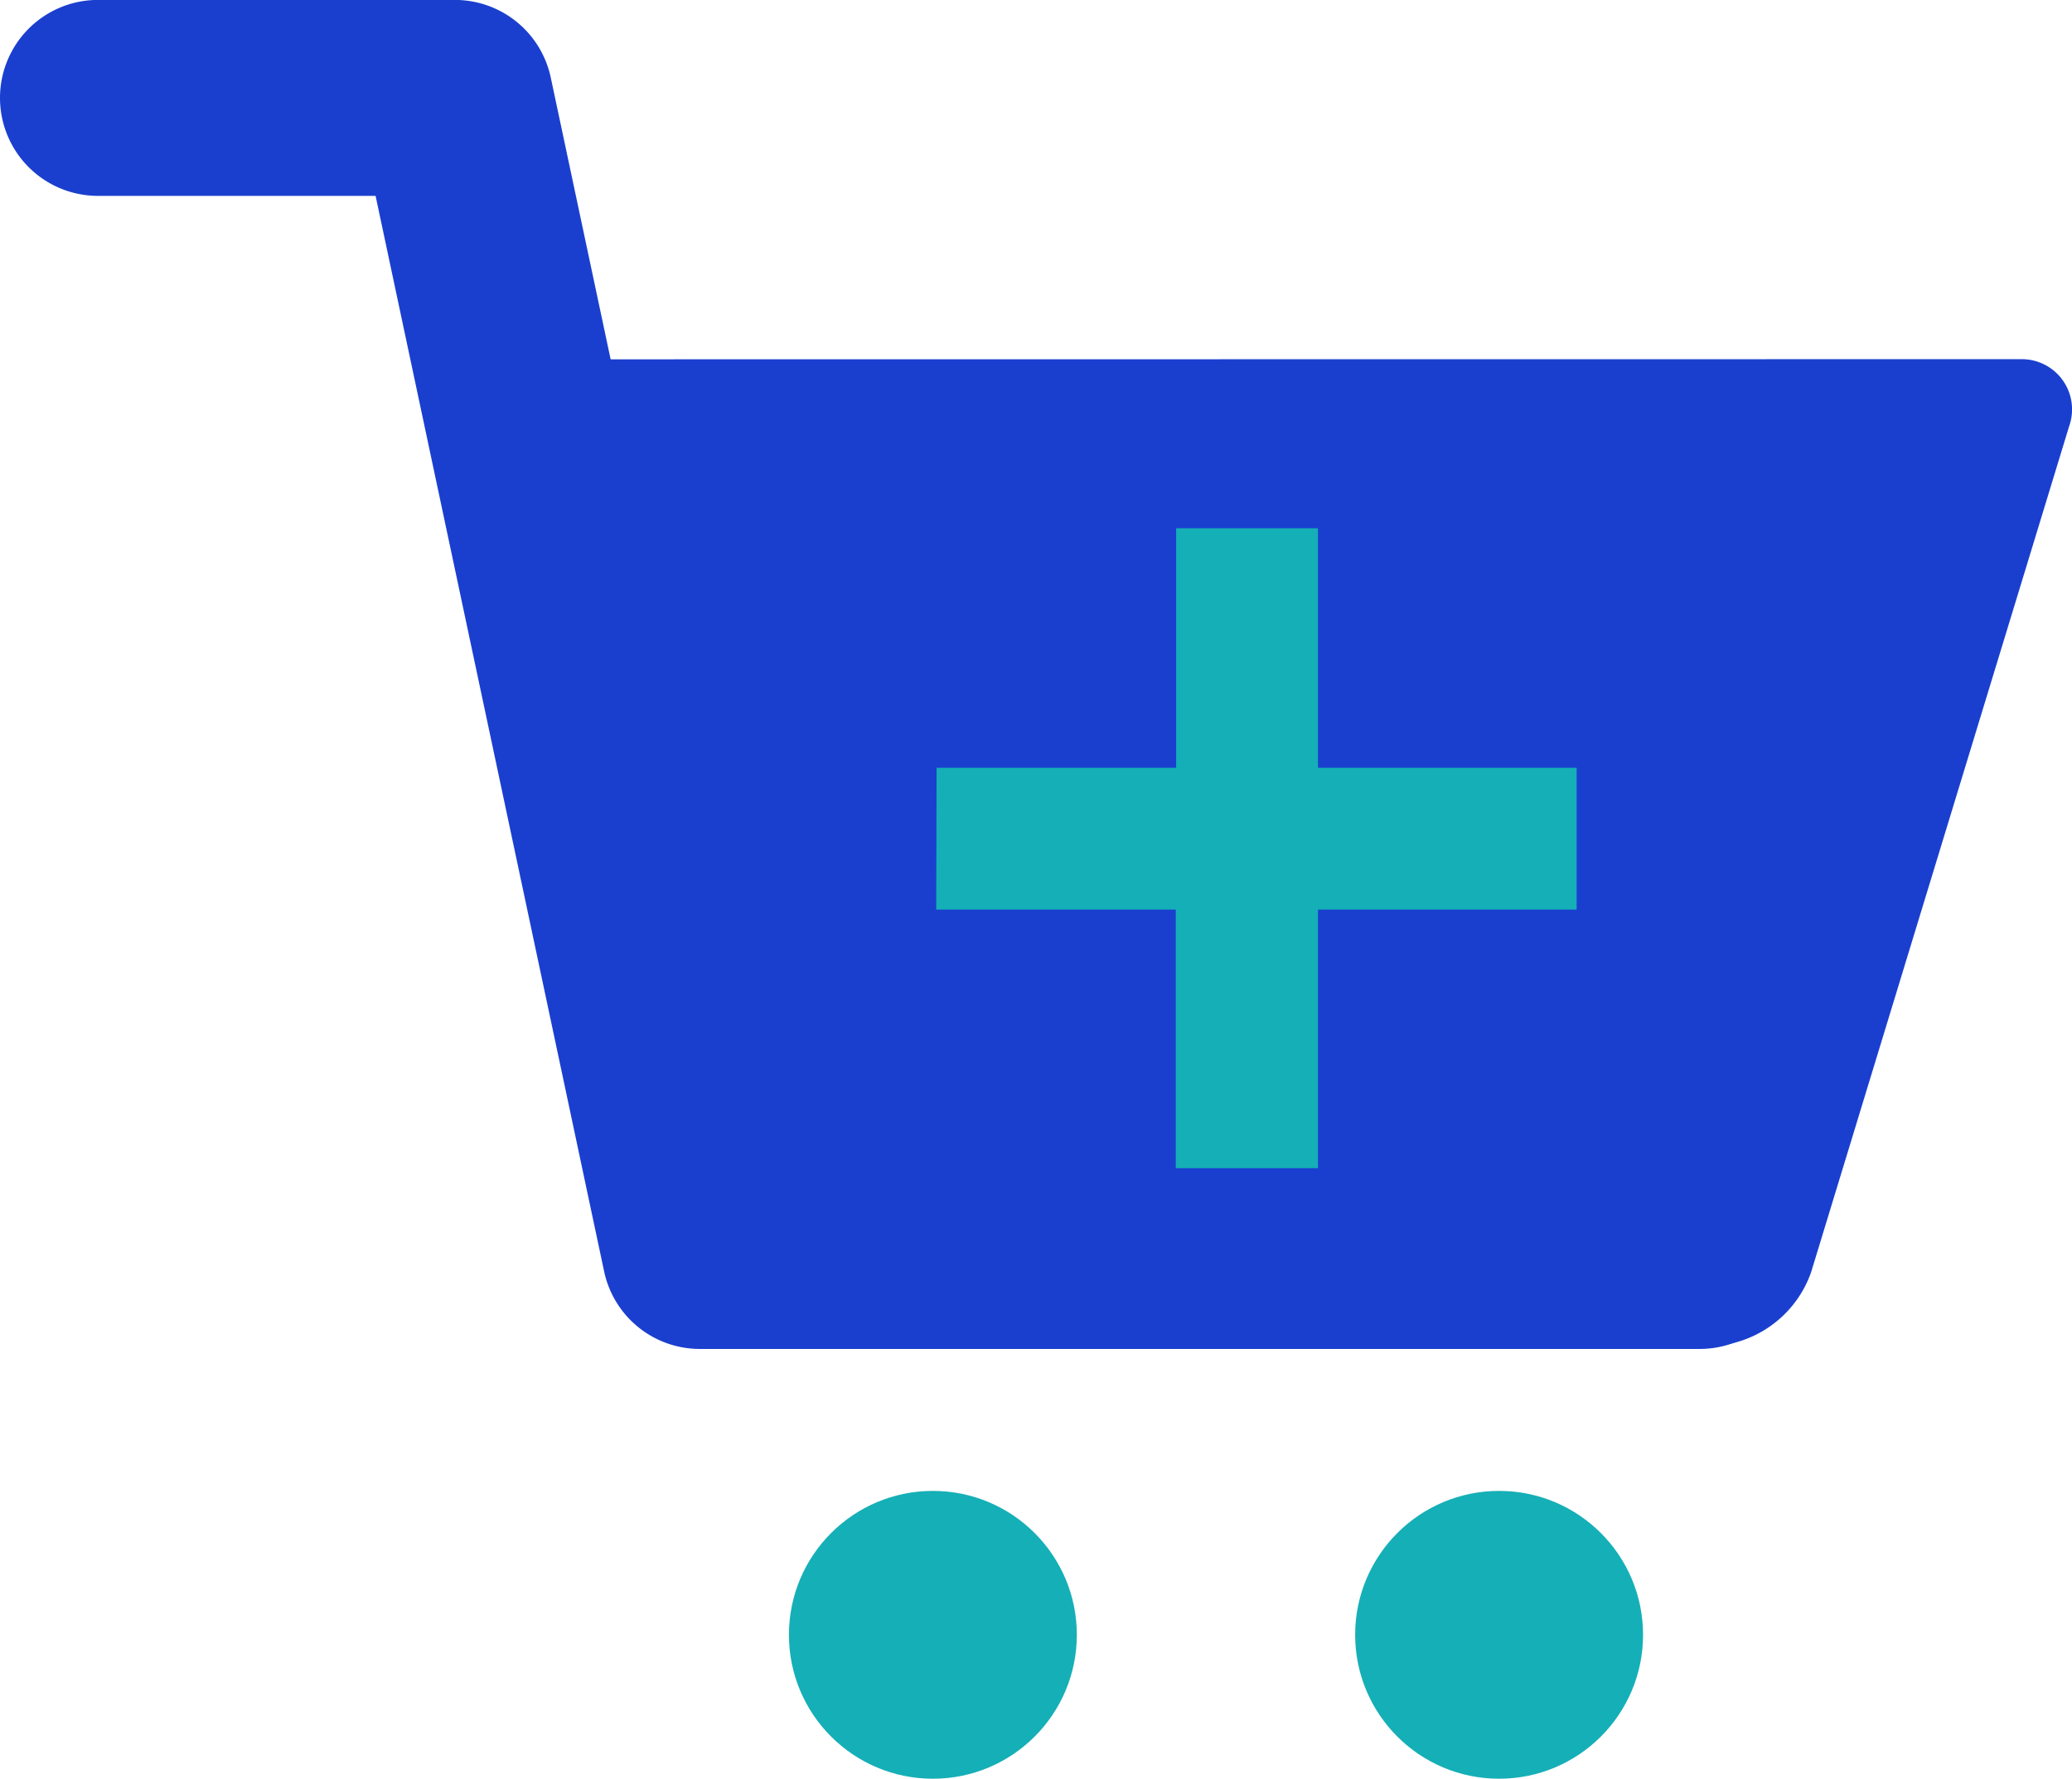 <svg id="cart" xmlns="http://www.w3.org/2000/svg" width="28.543" height="24.509" viewBox="0 0 28.543 24.509">
  <g id="Group_136" data-name="Group 136" transform="translate(8.025 4.955)">
    <path id="Path_312" data-name="Path 312" d="M3156.294,728.8l2.784,13.6h12.7a1.526,1.526,0,0,0,1.44-1.021l3.555-11.658a.692.692,0,0,0-.653-.923Z" transform="translate(-3156.294 -728.804)" fill="#1a3fcf"/>
  </g>
  <g id="Group_137" data-name="Group 137" transform="translate(0 0)">
    <path id="Path_313" data-name="Path 313" d="M3149.974,729.031H3136.2a1.348,1.348,0,0,1-1.319-1.069l-3.148-14.819h-3.824a1.349,1.349,0,0,1,0-2.7h4.917a1.35,1.35,0,0,1,1.32,1.069l3.148,14.819h12.68a1.349,1.349,0,0,1,0,2.7Z" transform="translate(-3126.559 -710.444)" fill="#1a3fcf"/>
  </g>
  <g id="Group_138" data-name="Group 138" transform="translate(10.868 20.543)">
    <ellipse id="Ellipse_28" data-name="Ellipse 28" cx="1.983" cy="1.983" rx="1.983" ry="1.983" transform="translate(0 0)" fill="#15afb7"/>
  </g>
  <g id="Group_139" data-name="Group 139" transform="translate(18.668 20.543)">
    <ellipse id="Ellipse_29" data-name="Ellipse 29" cx="1.983" cy="1.983" rx="1.983" ry="1.983" transform="translate(0 0)" fill="#15afb7"/>
  </g>
  <path id="Union_31" data-name="Union 31" d="M3.3,8.817v-3.3H0V3.563H3.3V0H5.254V3.563H8.817V5.522H5.254v3.3Z" transform="translate(21.719 7.279) rotate(90)" fill="#15afb7"/>
</svg>
